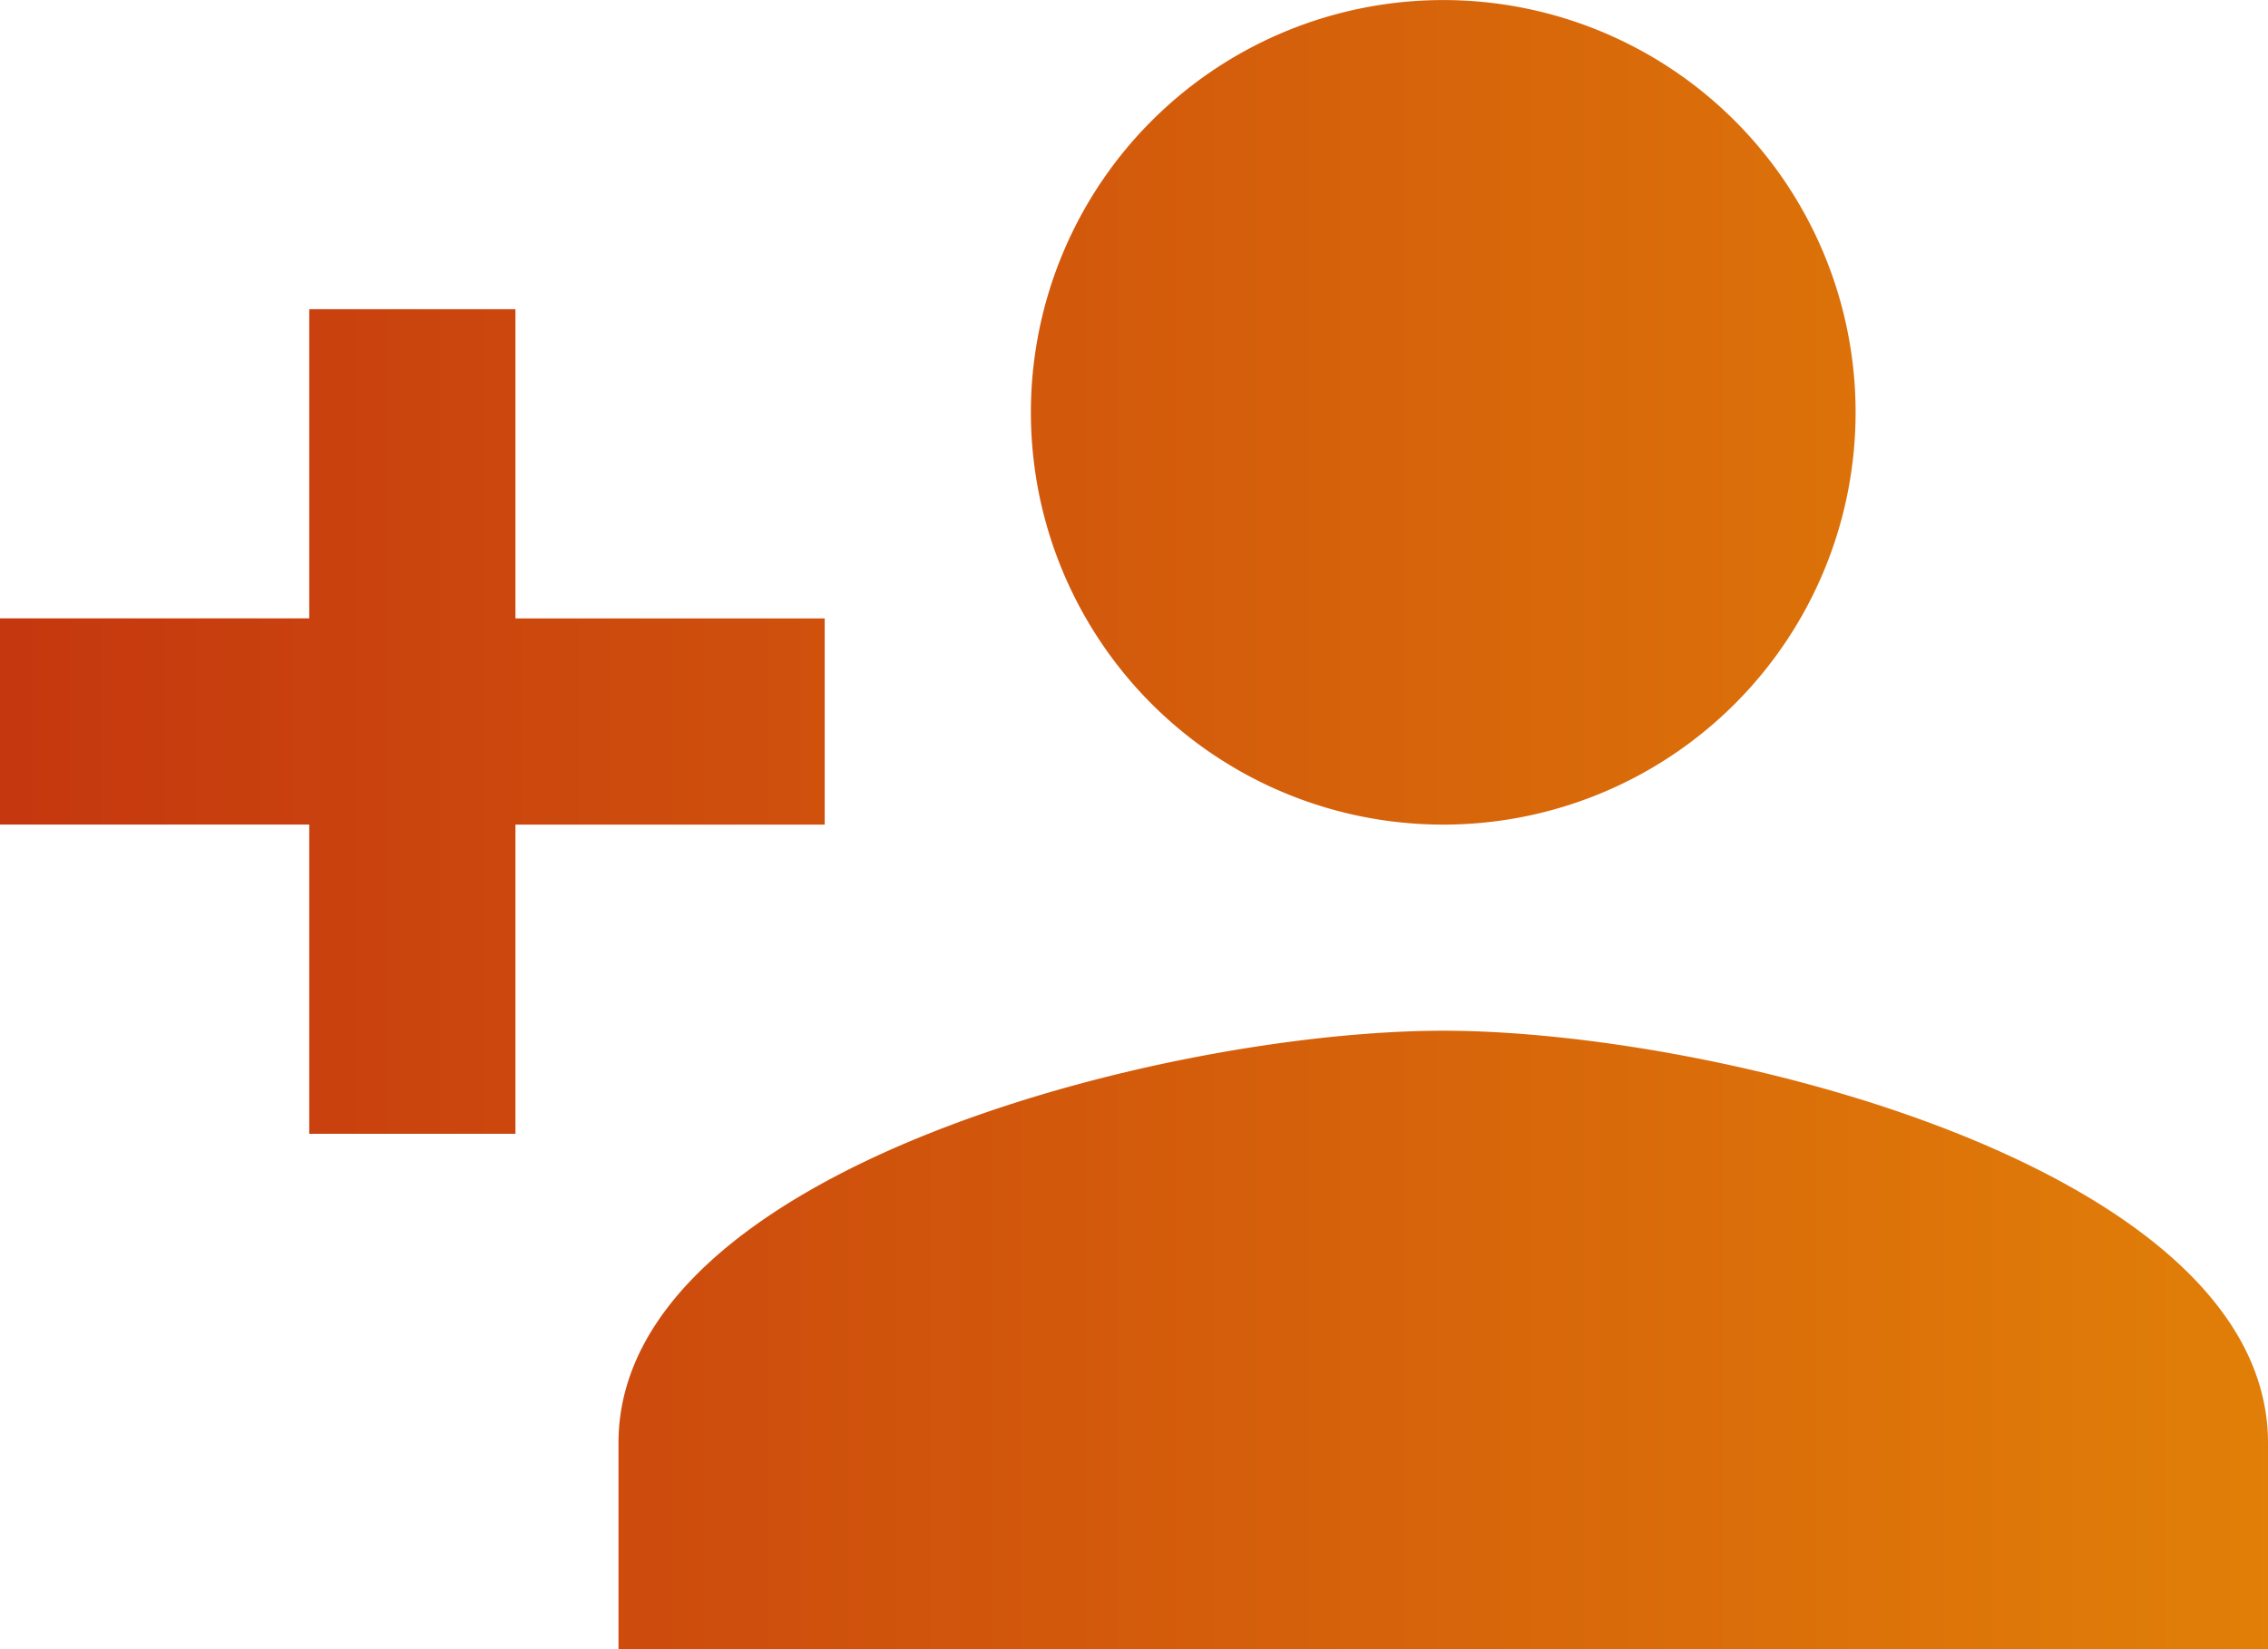 <svg xmlns="http://www.w3.org/2000/svg" width="37" height="26.909">
    <defs>
        <linearGradient id="a" y1=".613" x2="1" y2=".613" gradientUnits="objectBoundingBox">
            <stop offset="0" stop-color="#c5370f"/>
            <stop offset="1" stop-color="#e17f08"/>
        </linearGradient>
    </defs>
    <path data-name="Path 2206" d="M24.545 17.455a6.727 6.727 0 1 0-6.727-6.727 6.725 6.725 0 0 0 6.727 6.727zM9.409 14.091V9.045H6.045v5.045H1v3.364h5.045V22.5h3.364v-5.045h5.045v-3.364zm15.136 6.727c-4.49 0-13.455 2.254-13.455 6.727v3.364H38v-3.364c0-4.473-8.964-6.727-13.455-6.727z" transform="translate(-1 -4)" style="fill:url(#a)"/>
</svg>
